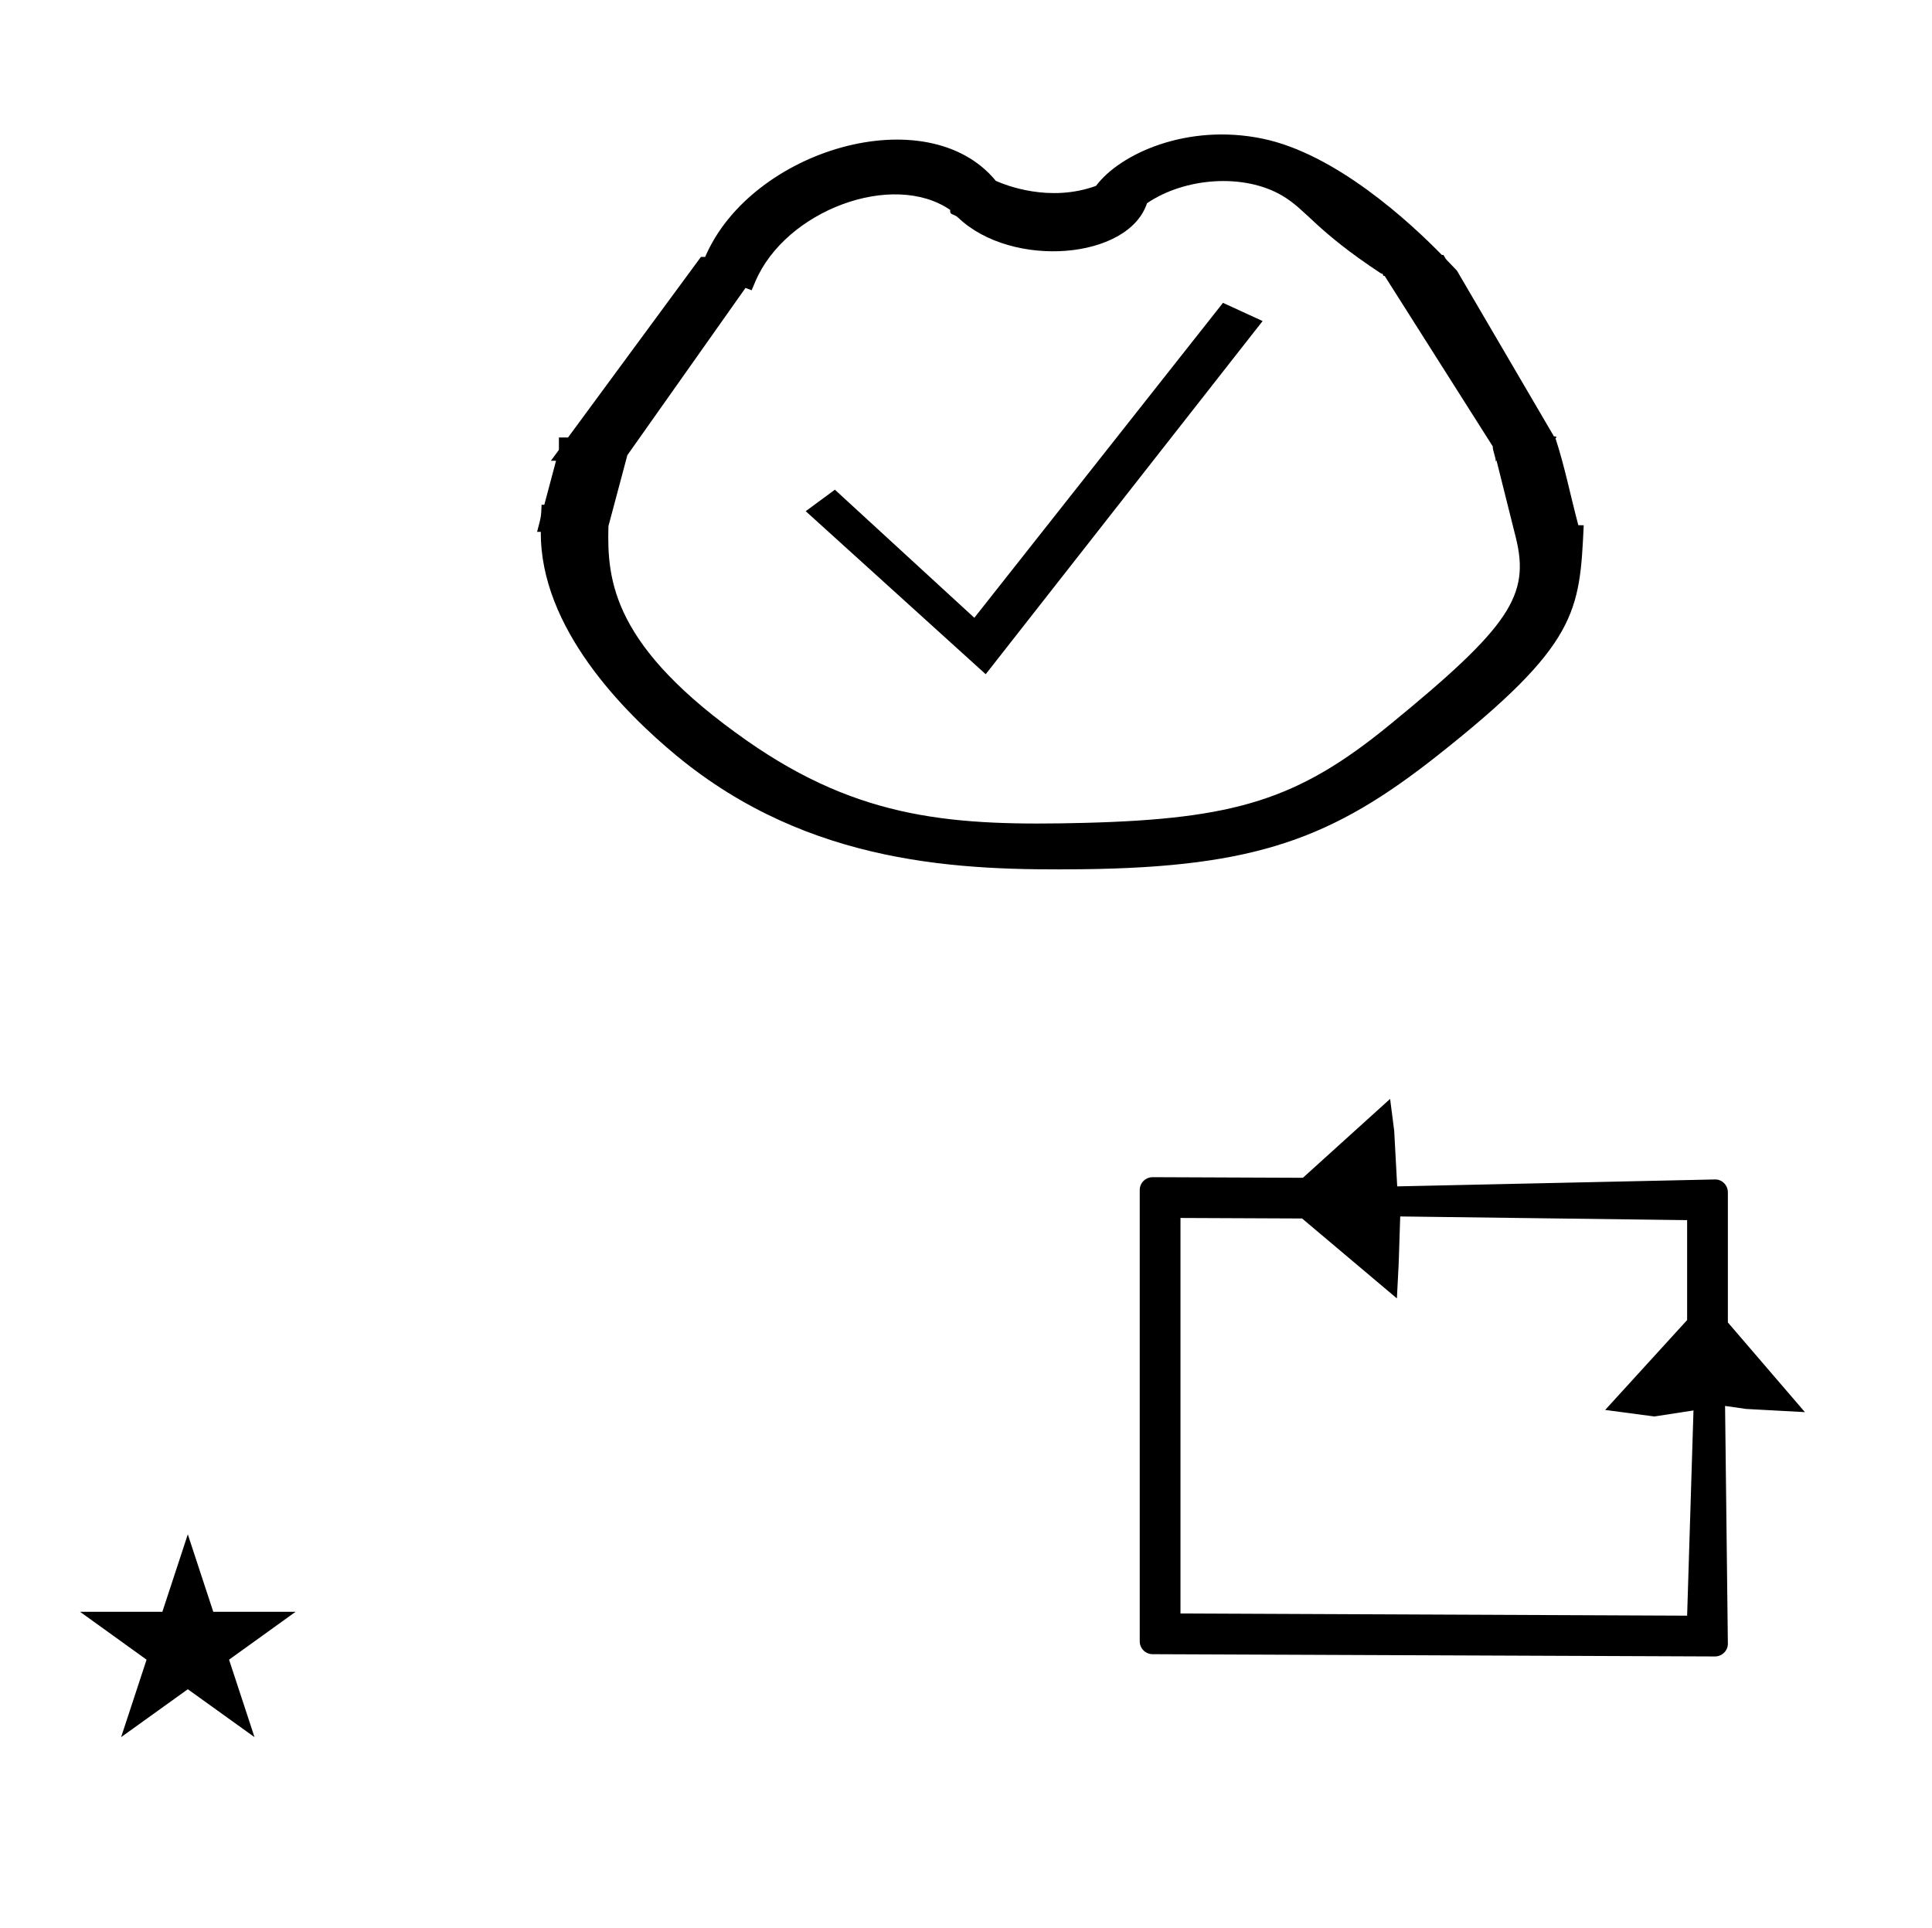 <?xml version="1.0" standalone="no"?>
<!DOCTYPE svg PUBLIC "-//W3C//DTD SVG 1.1//EN" "http://www.w3.org/Graphics/SVG/1.1/DTD/svg11.dtd" >
<svg xmlns="http://www.w3.org/2000/svg" xmlns:xlink="http://www.w3.org/1999/xlink" version="1.1" viewBox="-10 0 1002 1000">
  <g transform="matrix(1 0 0 -1 0 800)">
   <path fill="currentColor"
d="M501.219 450.302l-93.345 84.558l15.126 11.141l72.323 -66.43l128.963 163.354l20.547 -9.442zM721.594 413.5zM351.514 662.476zM282.402 535.243zM551.683 368.892zM551.196 353.441zM345.45 410.892zM464.062 373.576zM787.605 564.011zM282.402 535.243z
M787.605 564.011zM796.716 572.682c4.772 -14.454 7.845 -30.097 11.858 -45.081l2.798 -0.046c-2.128 -44.898 -2.929 -61.804 -75.834 -119.413c-54.248 -42.866 -93.965 -57.966 -184.243 -58.983
c-62.1 -0.7 -141.187 1.624 -210.521 58.969c-27.32 22.595 -70.689 66.326 -70.286 116.002h-1.943c2.124 7.963 2.124 7.963 2.326 14.077l1.422 -0.024l6.088 22.83h-2.672c1.387 1.885 2.775 3.77 4.163 5.653
v6.416h4.722l68.945 93.678h2.188c23.855 55.78 115.241 82.651 150.736 39.443c5.039 -2.265 27.896 -11.385 51.965 -2.609c12.398 16.593 47.231 32.606 86.431 24.477c37.913 -7.861 76.158 -43.131 92.939 -60.303h0.804
c0.592 -0.871 0.996 -1.871 1.74 -2.634l5.272 -5.501l50.342 -86.023c0.751 0.063 1.345 0.017 1.227 -0.528zM305.561 527.142c-0.835 -28.628 2.331 -62.674 71.858 -111.343
c58.998 -41.299 107.885 -44.266 174.999 -42.602c78.197 2.013 110.826 12.062 158.045 50.648c62.792 51.312 73.196 67.393 65.645 97.535l-9.985 39.86l-0.367 -0.654c0.021 2.412 -1.592 5.48 -1.57 7.894l-56.029 88.371
c-1.504 -0.06 -0.303 1.307 -1.807 1.248c-34.681 22.865 -38.379 32.772 -51.334 40.411c-19.948 11.764 -50.619 9.396 -70.145 -3.931c-9.72 -29.28 -70.028 -33.973 -97.818 -7.568
c-2.59 2.461 -4.5 1.092 -4.255 4.111c-29.705 20.44 -85.346 -0.153 -101.068 -37.185l-1.907 -4.49l-3.178 1.224l-61.274 -86.747zM587.77 -57.976c-3.579 0 -6.663 2.918 -6.663 6.663v234.082
c0 3.591 2.929 6.663 6.686 6.663c0 0 65.654 -0.266 77.939 -0.314l45.227 40.918l2.12 -16.514l1.561 -28.859l164.852 3.593c3.57 0.077 6.638 -2.932 6.638 -6.664v-67.499l39.955 -46.522l-30.485 1.651
l-10.92 1.56l1.45 -123.272c0.042 -3.581 -2.938 -6.662 -6.686 -6.662zM868.297 68.443l-20.279 -3.12l-25.526 3.384l42.509 46.621v51.823l-148.803 1.912l-0.78 -24.181l-0.94 -18.331l-49.161 41.457l-63.079 0.271
v-205.15l262.764 -1.129zM31.504 -35.984h42.703l13.201 40.174l13.2 -40.174h42.704l-34.513 -24.843l13.2 -40.173l-34.592 24.843l-34.593 -24.843l13.201 40.173zM31.504 -35.984h42.703l13.201 40.174l13.2 -40.174h42.704
l-34.513 -24.843l13.2 -40.173l-34.592 24.843l-34.593 -24.843l13.201 40.173zM31.504 -35.984h42.703l13.201 40.174l13.2 -40.174h42.704l-34.513 -24.843l13.2 -40.173l-34.592 24.843l-34.593 -24.843l13.201 40.173z" />
  </g>

</svg>
